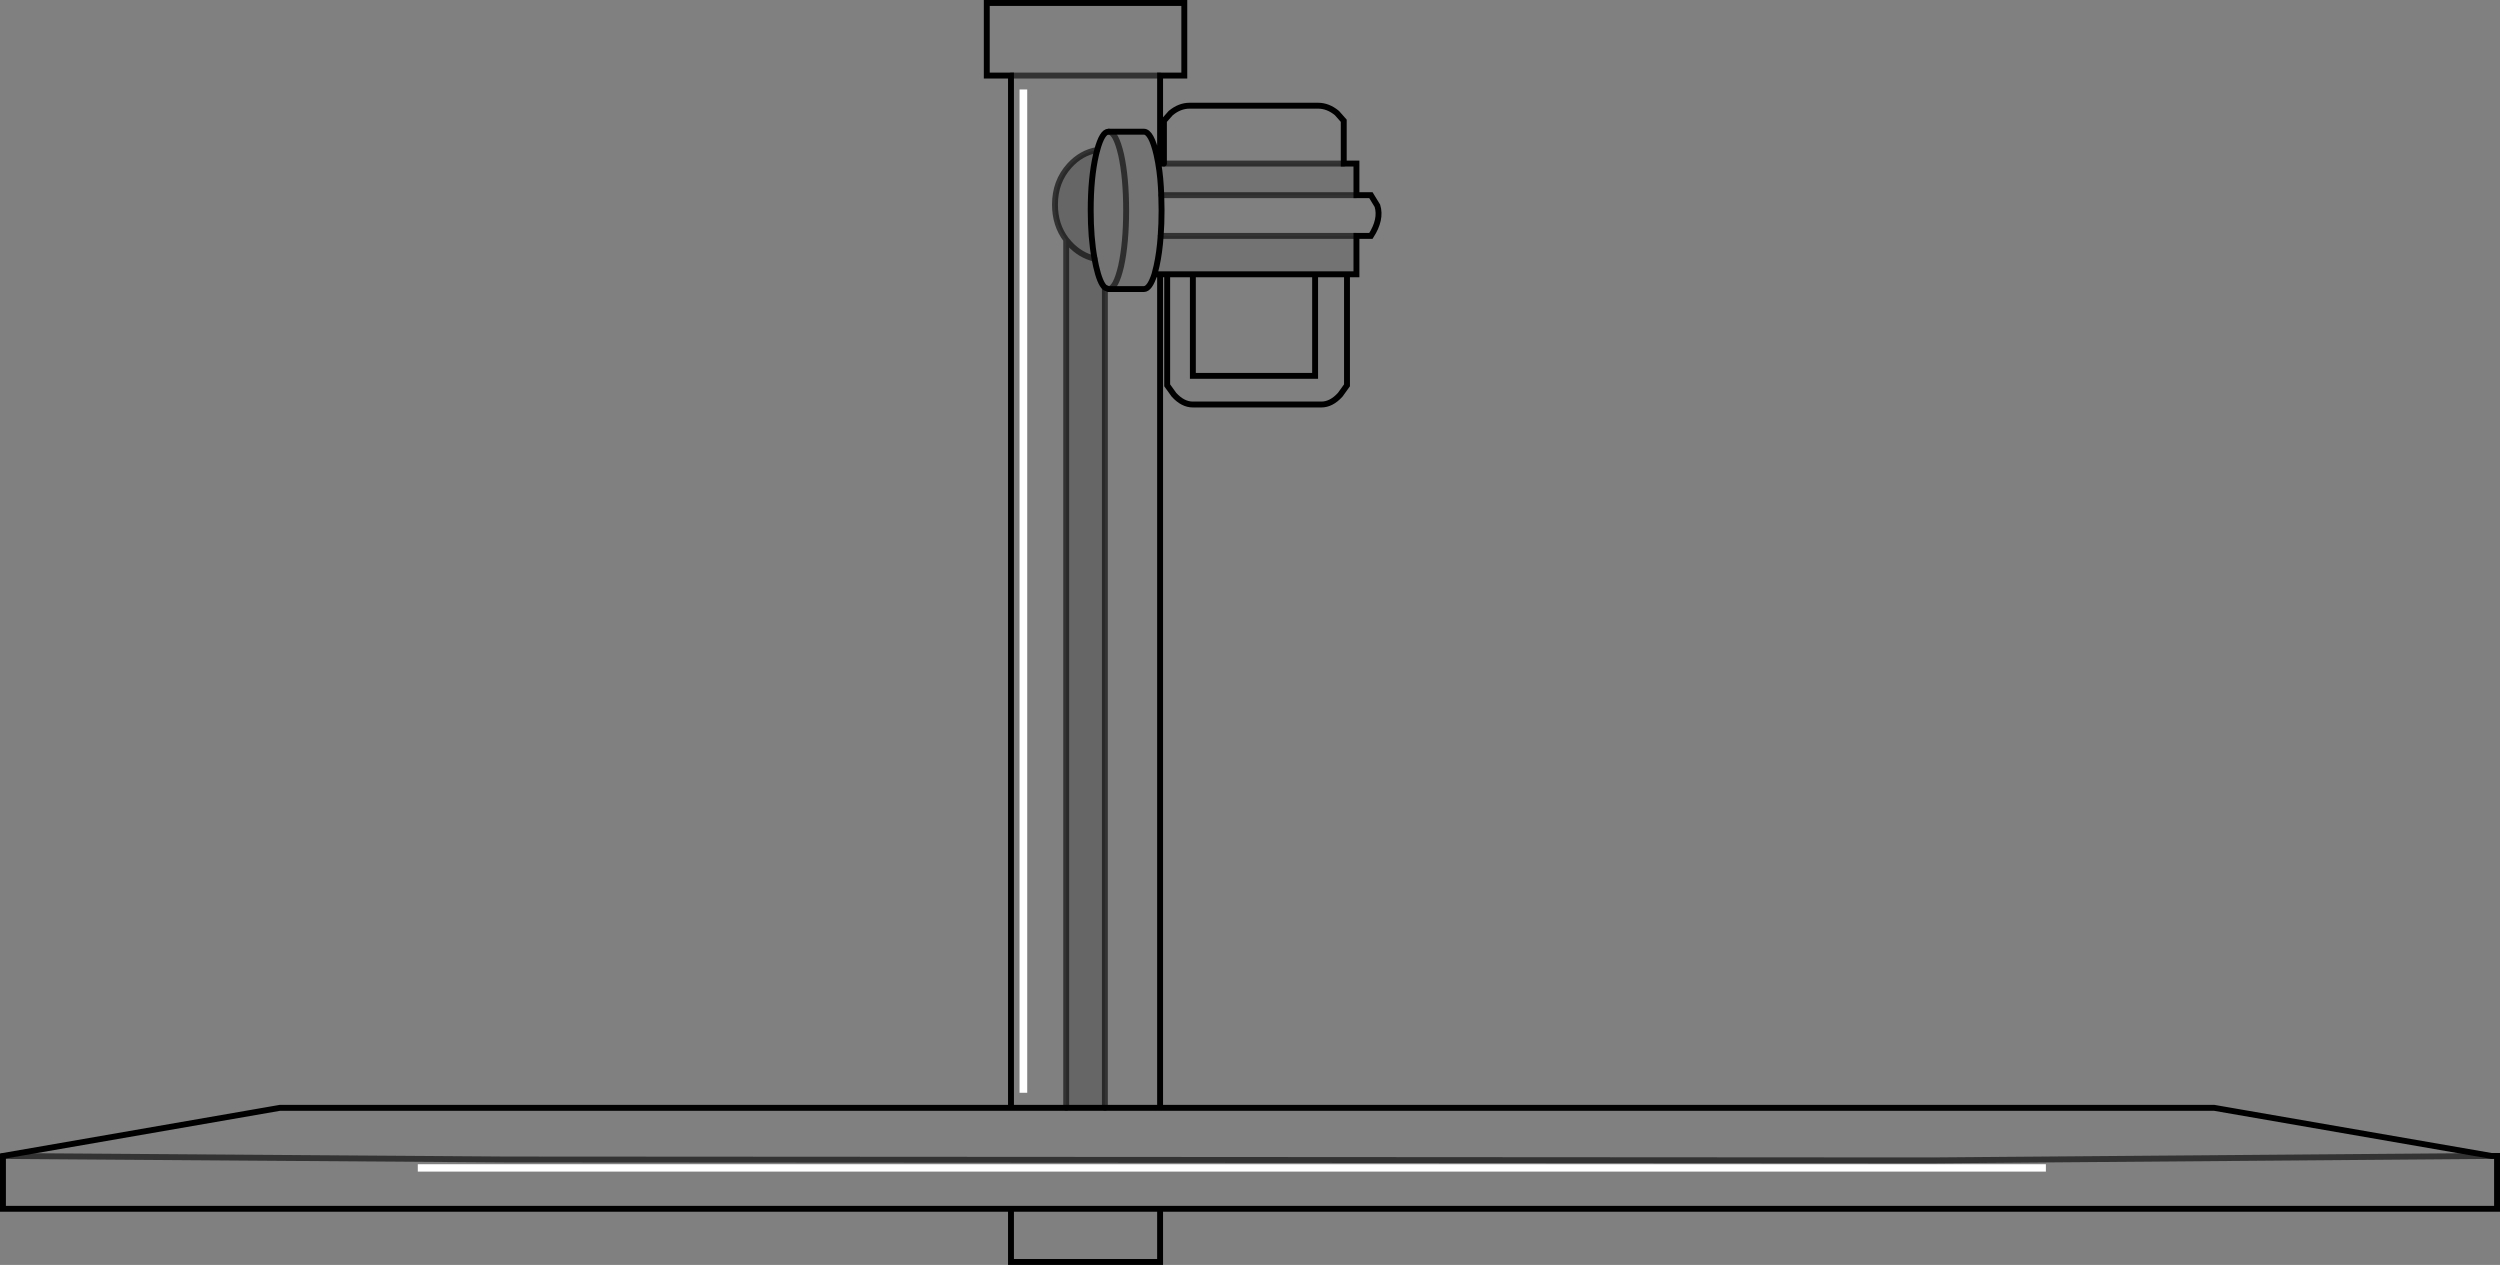 <?xml version="1.0" encoding="UTF-8" standalone="no"?>
<svg xmlns:xlink="http://www.w3.org/1999/xlink" height="214.2px" width="423.35px" xmlns="http://www.w3.org/2000/svg">
  <rect width="100%" height="100%" fill="#808080" stroke="none"/>
  <g transform="matrix(1.0, 0.0, 0.0, 1.0, 211.65, 107.1)">
    <path d="M-31.1 -66.5 Q-33.0 -69.0 -33.0 -72.45 -33.0 -76.35 -30.55 -79.05 -28.55 -81.25 -25.85 -81.7 L-26.05 -80.9 Q-26.95 -77.0 -26.95 -71.5 -26.95 -66.85 -26.3 -63.3 L-26.05 -62.05 Q-25.4 -59.15 -24.55 -58.4 L-24.55 80.5 -31.1 80.5 -31.1 -66.5 -30.55 -65.85 Q-28.7 -63.85 -26.3 -63.3 -28.7 -63.85 -30.55 -65.85 L-31.1 -66.5" fill="#000000" fill-opacity="0.2" fill-rule="evenodd" stroke="none"/>
    <path d="M15.9 -79.4 L18.05 -79.4 18.05 -74.05 -15.0 -74.05 -14.95 -71.5 Q-14.95 -69.2 -15.1 -67.15 -15.3 -64.3 -15.8 -62.05 L-16.15 -60.65 -15.8 -62.05 Q-15.3 -64.3 -15.1 -67.15 L18.05 -67.15 18.05 -60.65 16.45 -60.65 11.05 -60.65 -9.65 -60.65 -14.0 -60.65 -15.2 -60.65 -16.15 -60.65 Q-16.95 -58.15 -17.95 -58.15 L-23.9 -58.15 Q-22.7 -58.2 -21.8 -62.05 -20.95 -65.95 -20.95 -71.5 -20.95 -77.0 -21.8 -80.9 -22.7 -84.75 -23.9 -84.8 -22.7 -84.75 -21.8 -80.9 -20.95 -77.0 -20.95 -71.5 -20.95 -65.95 -21.8 -62.05 -22.7 -58.2 -23.9 -58.15 L-23.95 -58.15 -24.55 -58.4 Q-25.4 -59.15 -26.05 -62.05 L-26.3 -63.3 Q-26.95 -66.85 -26.95 -71.5 -26.95 -77.0 -26.05 -80.9 L-25.85 -81.7 Q-25.0 -84.8 -23.95 -84.8 L-23.9 -84.8 -17.95 -84.8 Q-16.7 -84.8 -15.8 -80.9 L-15.5 -79.4 Q-15.1 -77.0 -15.0 -74.05 -15.1 -77.0 -15.5 -79.4 L-15.2 -79.4 -14.55 -79.4 15.9 -79.4" fill="#000000" fill-opacity="0.098" fill-rule="evenodd" stroke="none"/>
    <path d="M-14.55 -79.4 L-14.55 -86.65 -13.4 -87.95 Q-11.9 -89.2 -10.2 -89.2 L11.55 -89.2 Q13.25 -89.2 14.75 -87.95 L15.9 -86.65 15.9 -79.4 -14.55 -79.4 M18.05 -74.05 L20.5 -74.05 21.6 -72.25 Q22.3 -69.95 20.5 -67.15 L18.05 -67.15 -15.1 -67.15 Q-14.95 -69.2 -14.95 -71.5 L-15.0 -74.05 18.05 -74.05 M16.45 -60.65 L16.45 -41.85 15.3 -40.25 Q13.8 -38.6 12.1 -38.6 L-9.65 -38.6 Q-11.35 -38.6 -12.85 -40.25 L-14.0 -41.85 -14.0 -60.65 -9.65 -60.65 -9.65 -43.45 11.05 -43.45 11.05 -60.65 16.45 -60.65 M-15.2 -60.65 L-15.2 80.5 163.3 80.5 210.25 88.65 211.2 88.65 211.2 97.6 -15.2 97.6 -15.2 106.6 -40.45 106.6 -40.45 97.6 -211.15 97.6 -211.15 88.65 -164.25 80.5 -40.45 80.5 -40.45 -94.3 -44.55 -94.3 -44.55 -106.6 -11.1 -106.6 -11.1 -94.3 -15.2 -94.3 -15.2 -79.4 -15.5 -79.4 -15.8 -80.9 Q-16.7 -84.8 -17.95 -84.8 L-23.9 -84.8 -23.95 -84.8 Q-25.0 -84.8 -25.85 -81.7 -28.55 -81.25 -30.55 -79.05 -33.0 -76.35 -33.0 -72.45 -33.0 -69.0 -31.1 -66.5 L-31.1 80.5 -40.45 80.5 -31.1 80.5 -24.55 80.5 -15.2 80.5 -24.55 80.5 -24.55 -58.4 -23.95 -58.15 -23.9 -58.15 -17.95 -58.15 Q-16.95 -58.15 -16.15 -60.65 L-15.2 -60.65 M-40.45 -94.3 L-15.2 -94.3 -40.45 -94.3 M-40.45 97.6 L-15.2 97.6 -40.45 97.6 M210.25 88.65 L115.45 89.4 -125.8 89.25 -211.15 88.65 -125.8 89.25 115.45 89.4 210.25 88.65" fill="#ffffff" fill-opacity="0.0" fill-rule="evenodd" stroke="none"/>
    <path d="M-14.55 -79.4 L-14.55 -86.65 -13.4 -87.95 Q-11.9 -89.2 -10.2 -89.2 L11.55 -89.2 Q13.25 -89.2 14.75 -87.95 L15.9 -86.65 15.9 -79.4 18.05 -79.4 18.05 -74.05 20.5 -74.05 21.6 -72.25 Q22.3 -69.95 20.5 -67.15 L18.05 -67.15 18.05 -60.65 16.45 -60.65 16.45 -41.85 15.3 -40.25 Q13.8 -38.6 12.1 -38.6 L-9.65 -38.6 Q-11.35 -38.6 -12.85 -40.25 L-14.0 -41.85 -14.0 -60.65 -15.2 -60.65 -15.2 80.5 163.3 80.5 210.25 88.65 211.2 88.65 211.2 97.6 -15.2 97.6 -15.2 106.6 -40.45 106.6 -40.45 97.6 -211.15 97.6 -211.15 88.65 -164.25 80.5 -40.45 80.5 -40.45 -94.3 -44.55 -94.3 -44.55 -106.6 -11.1 -106.6 -11.1 -94.3 -15.2 -94.3 -15.2 -79.4 -14.55 -79.4 M16.45 -60.65 L11.05 -60.65 11.05 -43.45 -9.65 -43.45 -9.65 -60.65 -14.0 -60.65 M-15.5 -79.4 L-15.8 -80.9 Q-16.7 -84.8 -17.95 -84.8 L-23.9 -84.8 -23.95 -84.8 Q-25.0 -84.8 -25.85 -81.7 L-26.05 -80.9 Q-26.95 -77.0 -26.95 -71.5 -26.95 -66.85 -26.3 -63.3 L-26.05 -62.05 Q-25.4 -59.15 -24.55 -58.4 L-23.95 -58.15 -23.9 -58.15 -17.95 -58.15 Q-16.95 -58.15 -16.15 -60.65 L-15.8 -62.05 Q-15.3 -64.3 -15.1 -67.15 -14.95 -69.2 -14.95 -71.5 L-15.0 -74.05 Q-15.1 -77.0 -15.5 -79.4 L-15.2 -79.4 M-15.2 -60.65 L-16.15 -60.65 M-31.1 80.5 L-40.45 80.5 M-24.55 80.5 L-31.1 80.5 M-15.2 80.5 L-24.55 80.5 M-15.2 97.6 L-40.45 97.6 M11.05 -60.65 L-9.65 -60.65" fill="none" stroke="#000000" stroke-linecap="round" stroke-linejoin="miter-clip" stroke-miterlimit="10.0" stroke-width="1.0"/>
    <path d="M-14.55 -79.4 L15.9 -79.4 M-23.9 -84.8 Q-22.7 -84.75 -21.8 -80.9 -20.95 -77.0 -20.95 -71.5 -20.95 -65.95 -21.8 -62.05 -22.7 -58.2 -23.9 -58.15 M-25.85 -81.7 Q-28.55 -81.25 -30.55 -79.05 -33.0 -76.35 -33.0 -72.45 -33.0 -69.0 -31.1 -66.5 L-30.55 -65.85 Q-28.7 -63.85 -26.3 -63.3 M-15.2 -94.3 L-40.45 -94.3 M-31.1 80.5 L-31.1 -66.5 M-24.55 80.5 L-24.55 -58.4 M-211.15 88.65 L-125.8 89.25 115.45 89.4 210.25 88.65 M-15.0 -74.05 L18.05 -74.05 M18.05 -67.15 L-15.1 -67.15" fill="none" stroke="#000000" stroke-linecap="round" stroke-linejoin="miter-clip" stroke-miterlimit="10.0" stroke-opacity="0.6" stroke-width="1.0"/>
    <path d="M-37.7 -91.95 L-37.7 77.95 -39.0 77.95 -39.0 -91.95 -37.7 -91.95 M-140.9 90.05 L134.8 90.05 134.8 91.3 -140.9 91.3 -140.9 90.05" fill="#ffffff" fill-rule="evenodd" stroke="none"/>
  </g>
</svg>
